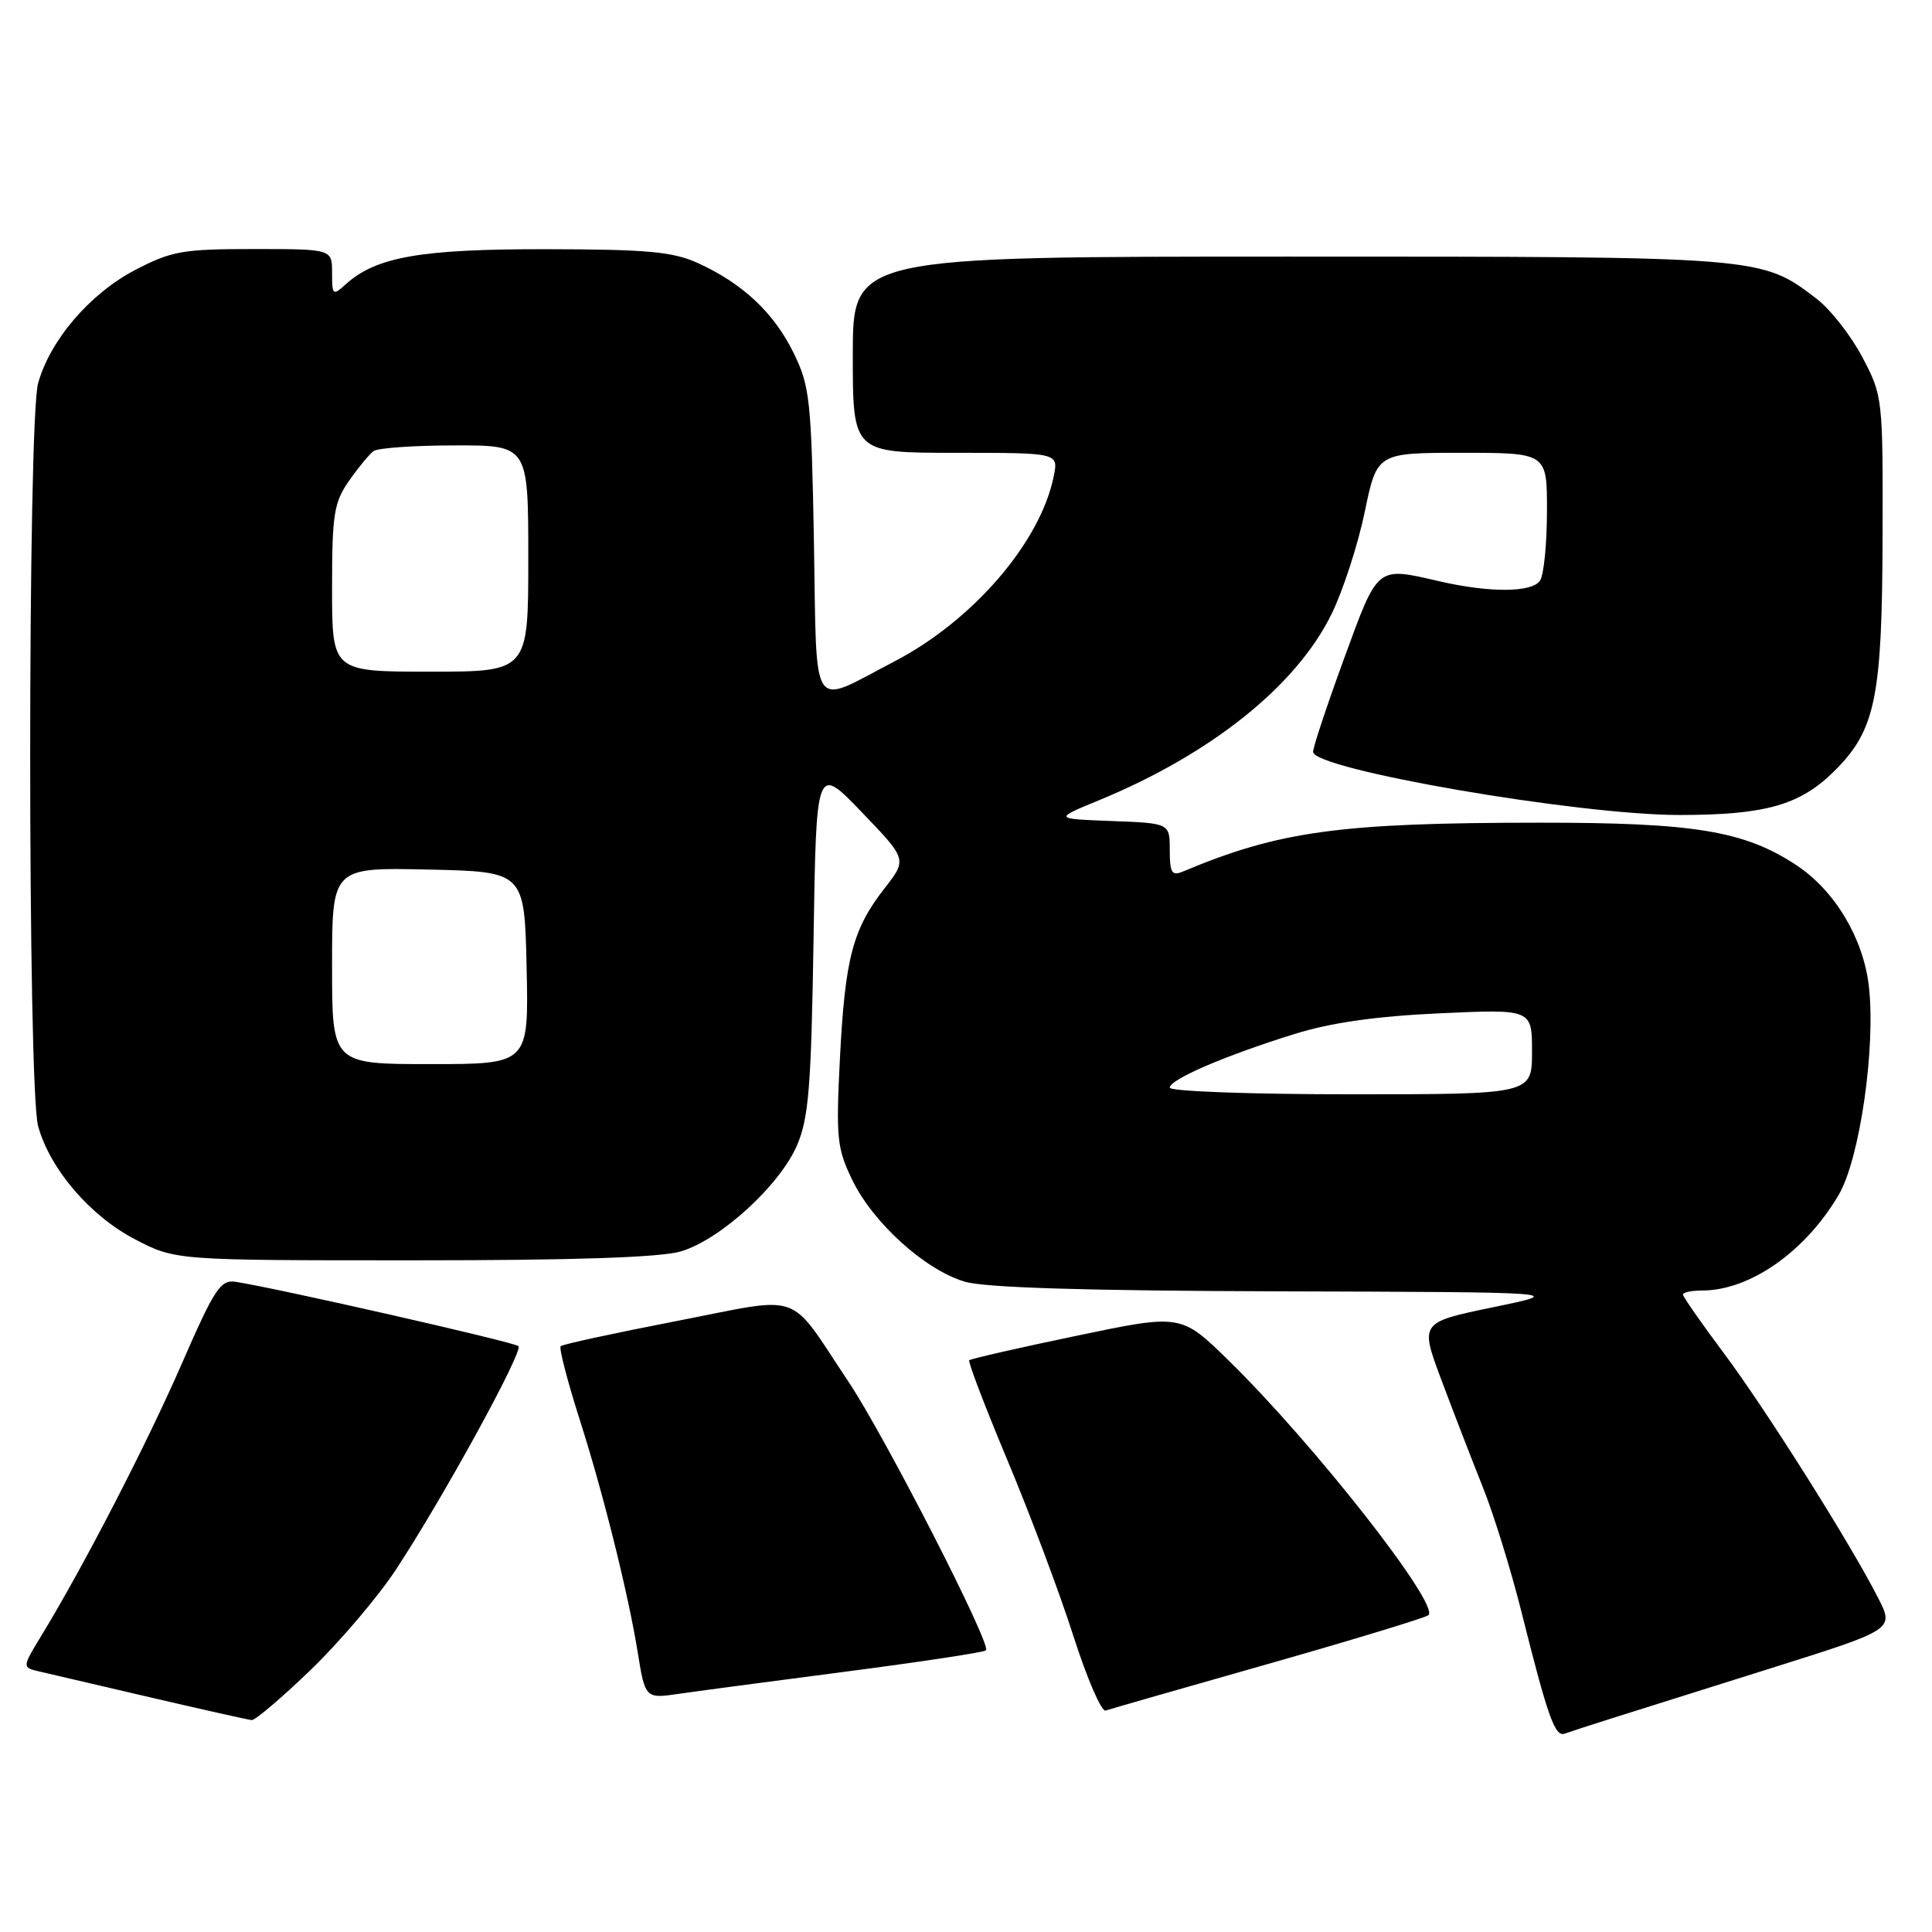 <?xml version="1.0" encoding="UTF-8" standalone="no"?>
<!DOCTYPE svg PUBLIC "-//W3C//DTD SVG 1.1//EN" "http://www.w3.org/Graphics/SVG/1.1/DTD/svg11.dtd" >
<svg xmlns="http://www.w3.org/2000/svg" xmlns:xlink="http://www.w3.org/1999/xlink" version="1.1" viewBox="0 0 256 256">
 <g >
 <path fill="currentColor"
d=" M 213.50 227.71 C 216.25 226.84 225.81 223.83 234.75 221.02 C 251.00 215.91 251.00 215.91 248.85 211.71 C 245.14 204.44 234.02 186.80 228.40 179.28 C 225.43 175.31 223.00 171.82 223.00 171.53 C 223.00 171.24 224.14 171.00 225.53 171.00 C 231.86 171.00 239.19 165.88 243.63 158.34 C 246.43 153.59 248.57 138.78 247.63 130.65 C 246.90 124.32 243.12 118.01 238.06 114.66 C 231.17 110.10 224.56 109.00 204.04 109.01 C 177.53 109.02 169.52 110.12 156.75 115.48 C 155.27 116.10 155.00 115.66 155.00 112.65 C 155.00 109.08 155.00 109.08 147.32 108.79 C 139.64 108.50 139.64 108.50 145.57 106.06 C 160.48 99.92 171.77 90.89 176.44 81.36 C 177.96 78.25 179.94 72.16 180.83 67.85 C 182.46 60.00 182.46 60.00 193.73 60.00 C 205.00 60.00 205.00 60.00 204.98 67.75 C 204.98 72.01 204.57 76.14 204.07 76.92 C 203.05 78.52 197.44 78.57 190.76 77.03 C 182.34 75.09 182.64 74.85 178.10 87.25 C 175.84 93.44 173.99 99.00 173.99 99.62 C 174.01 101.95 209.05 107.99 222.50 107.99 C 233.97 107.99 238.55 106.68 243.13 102.10 C 248.52 96.71 249.40 92.42 249.45 71.00 C 249.50 52.73 249.47 52.44 246.76 47.31 C 245.26 44.46 242.53 40.98 240.70 39.58 C 233.34 33.97 233.68 34.00 170.87 34.00 C 113.00 34.00 113.00 34.00 113.00 47.00 C 113.00 60.00 113.00 60.00 126.62 60.00 C 140.25 60.00 140.25 60.00 139.63 63.08 C 137.89 71.82 128.93 82.23 118.50 87.65 C 107.22 93.52 108.26 95.08 107.85 71.78 C 107.51 53.00 107.31 51.15 105.16 46.77 C 102.56 41.46 98.41 37.56 92.50 34.87 C 89.17 33.35 85.82 33.04 72.38 33.02 C 55.70 33.00 49.84 34.03 45.80 37.68 C 44.10 39.22 44.00 39.13 44.00 36.15 C 44.00 33.00 44.00 33.00 33.61 33.00 C 24.19 33.00 22.73 33.26 17.88 35.79 C 11.91 38.91 6.63 45.08 5.05 50.78 C 3.65 55.82 3.65 144.18 5.05 149.22 C 6.63 154.92 11.91 161.09 17.88 164.21 C 23.23 167.00 23.23 167.00 54.75 167.00 C 76.21 167.00 87.53 166.62 90.24 165.81 C 95.48 164.24 103.32 157.07 105.61 151.76 C 107.16 148.14 107.49 144.02 107.80 124.42 C 108.16 101.34 108.16 101.34 114.18 107.61 C 120.20 113.87 120.20 113.87 117.22 117.69 C 112.99 123.11 111.98 126.95 111.30 140.13 C 110.76 150.81 110.89 152.14 112.94 156.37 C 115.68 162.03 122.55 168.25 127.81 169.82 C 130.48 170.63 143.77 171.03 169.62 171.11 C 207.50 171.22 207.50 171.22 197.82 173.22 C 188.14 175.23 188.14 175.23 191.00 182.87 C 192.57 187.06 195.03 193.43 196.46 197.00 C 197.90 200.57 200.20 208.00 201.58 213.50 C 205.11 227.59 206.04 230.20 207.35 229.71 C 207.98 229.48 210.75 228.58 213.50 227.71 Z  M 41.19 221.25 C 45.03 217.54 50.10 211.57 52.45 208.00 C 58.71 198.49 69.37 179.04 68.70 178.37 C 68.18 177.84 36.75 170.70 31.24 169.85 C 29.22 169.54 28.44 170.73 24.10 180.67 C 19.49 191.26 11.13 207.46 5.49 216.72 C 2.92 220.94 2.92 220.94 5.21 221.48 C 6.47 221.77 13.12 223.32 20.00 224.93 C 26.88 226.53 32.88 227.88 33.35 227.92 C 33.81 227.96 37.34 224.96 41.19 221.25 Z  M 168.00 220.49 C 179.28 217.28 188.84 214.37 189.27 214.02 C 190.84 212.68 174.16 191.39 162.83 180.30 C 156.50 174.10 156.50 174.10 142.64 177.00 C 135.01 178.59 128.62 180.05 128.43 180.24 C 128.24 180.43 130.53 186.42 133.51 193.54 C 136.50 200.67 140.42 211.11 142.22 216.75 C 144.03 222.39 145.95 226.85 146.50 226.66 C 147.05 226.47 156.72 223.69 168.00 220.49 Z  M 111.84 221.53 C 121.93 220.22 130.39 218.94 130.65 218.68 C 131.40 217.93 117.25 190.31 112.42 183.07 C 104.25 170.86 106.73 171.73 89.62 175.05 C 81.43 176.64 74.53 178.13 74.29 178.38 C 74.05 178.62 75.19 183.02 76.83 188.16 C 79.94 197.89 83.27 211.27 84.51 219.00 C 85.47 225.00 85.56 225.09 89.81 224.46 C 91.84 224.16 101.75 222.84 111.84 221.53 Z  M 155.00 144.12 C 155.00 143.03 162.31 139.88 171.50 137.02 C 176.33 135.51 182.30 134.66 190.75 134.27 C 203.00 133.71 203.00 133.71 203.00 139.35 C 203.00 145.00 203.00 145.00 179.00 145.00 C 165.80 145.00 155.00 144.61 155.00 144.12 Z  M 44.00 127.97 C 44.00 114.94 44.00 114.94 56.75 115.22 C 69.50 115.50 69.50 115.50 69.78 128.25 C 70.06 141.00 70.06 141.00 57.03 141.00 C 44.00 141.00 44.00 141.00 44.00 127.97 Z  M 44.00 77.96 C 44.00 68.13 44.25 66.57 46.25 63.71 C 47.49 61.94 48.95 60.17 49.50 59.77 C 50.05 59.36 54.89 59.02 60.25 59.02 C 70.00 59.00 70.00 59.00 70.00 74.00 C 70.00 89.00 70.00 89.00 57.00 89.00 C 44.00 89.00 44.00 89.00 44.00 77.96 Z "/>
</g>
</svg>